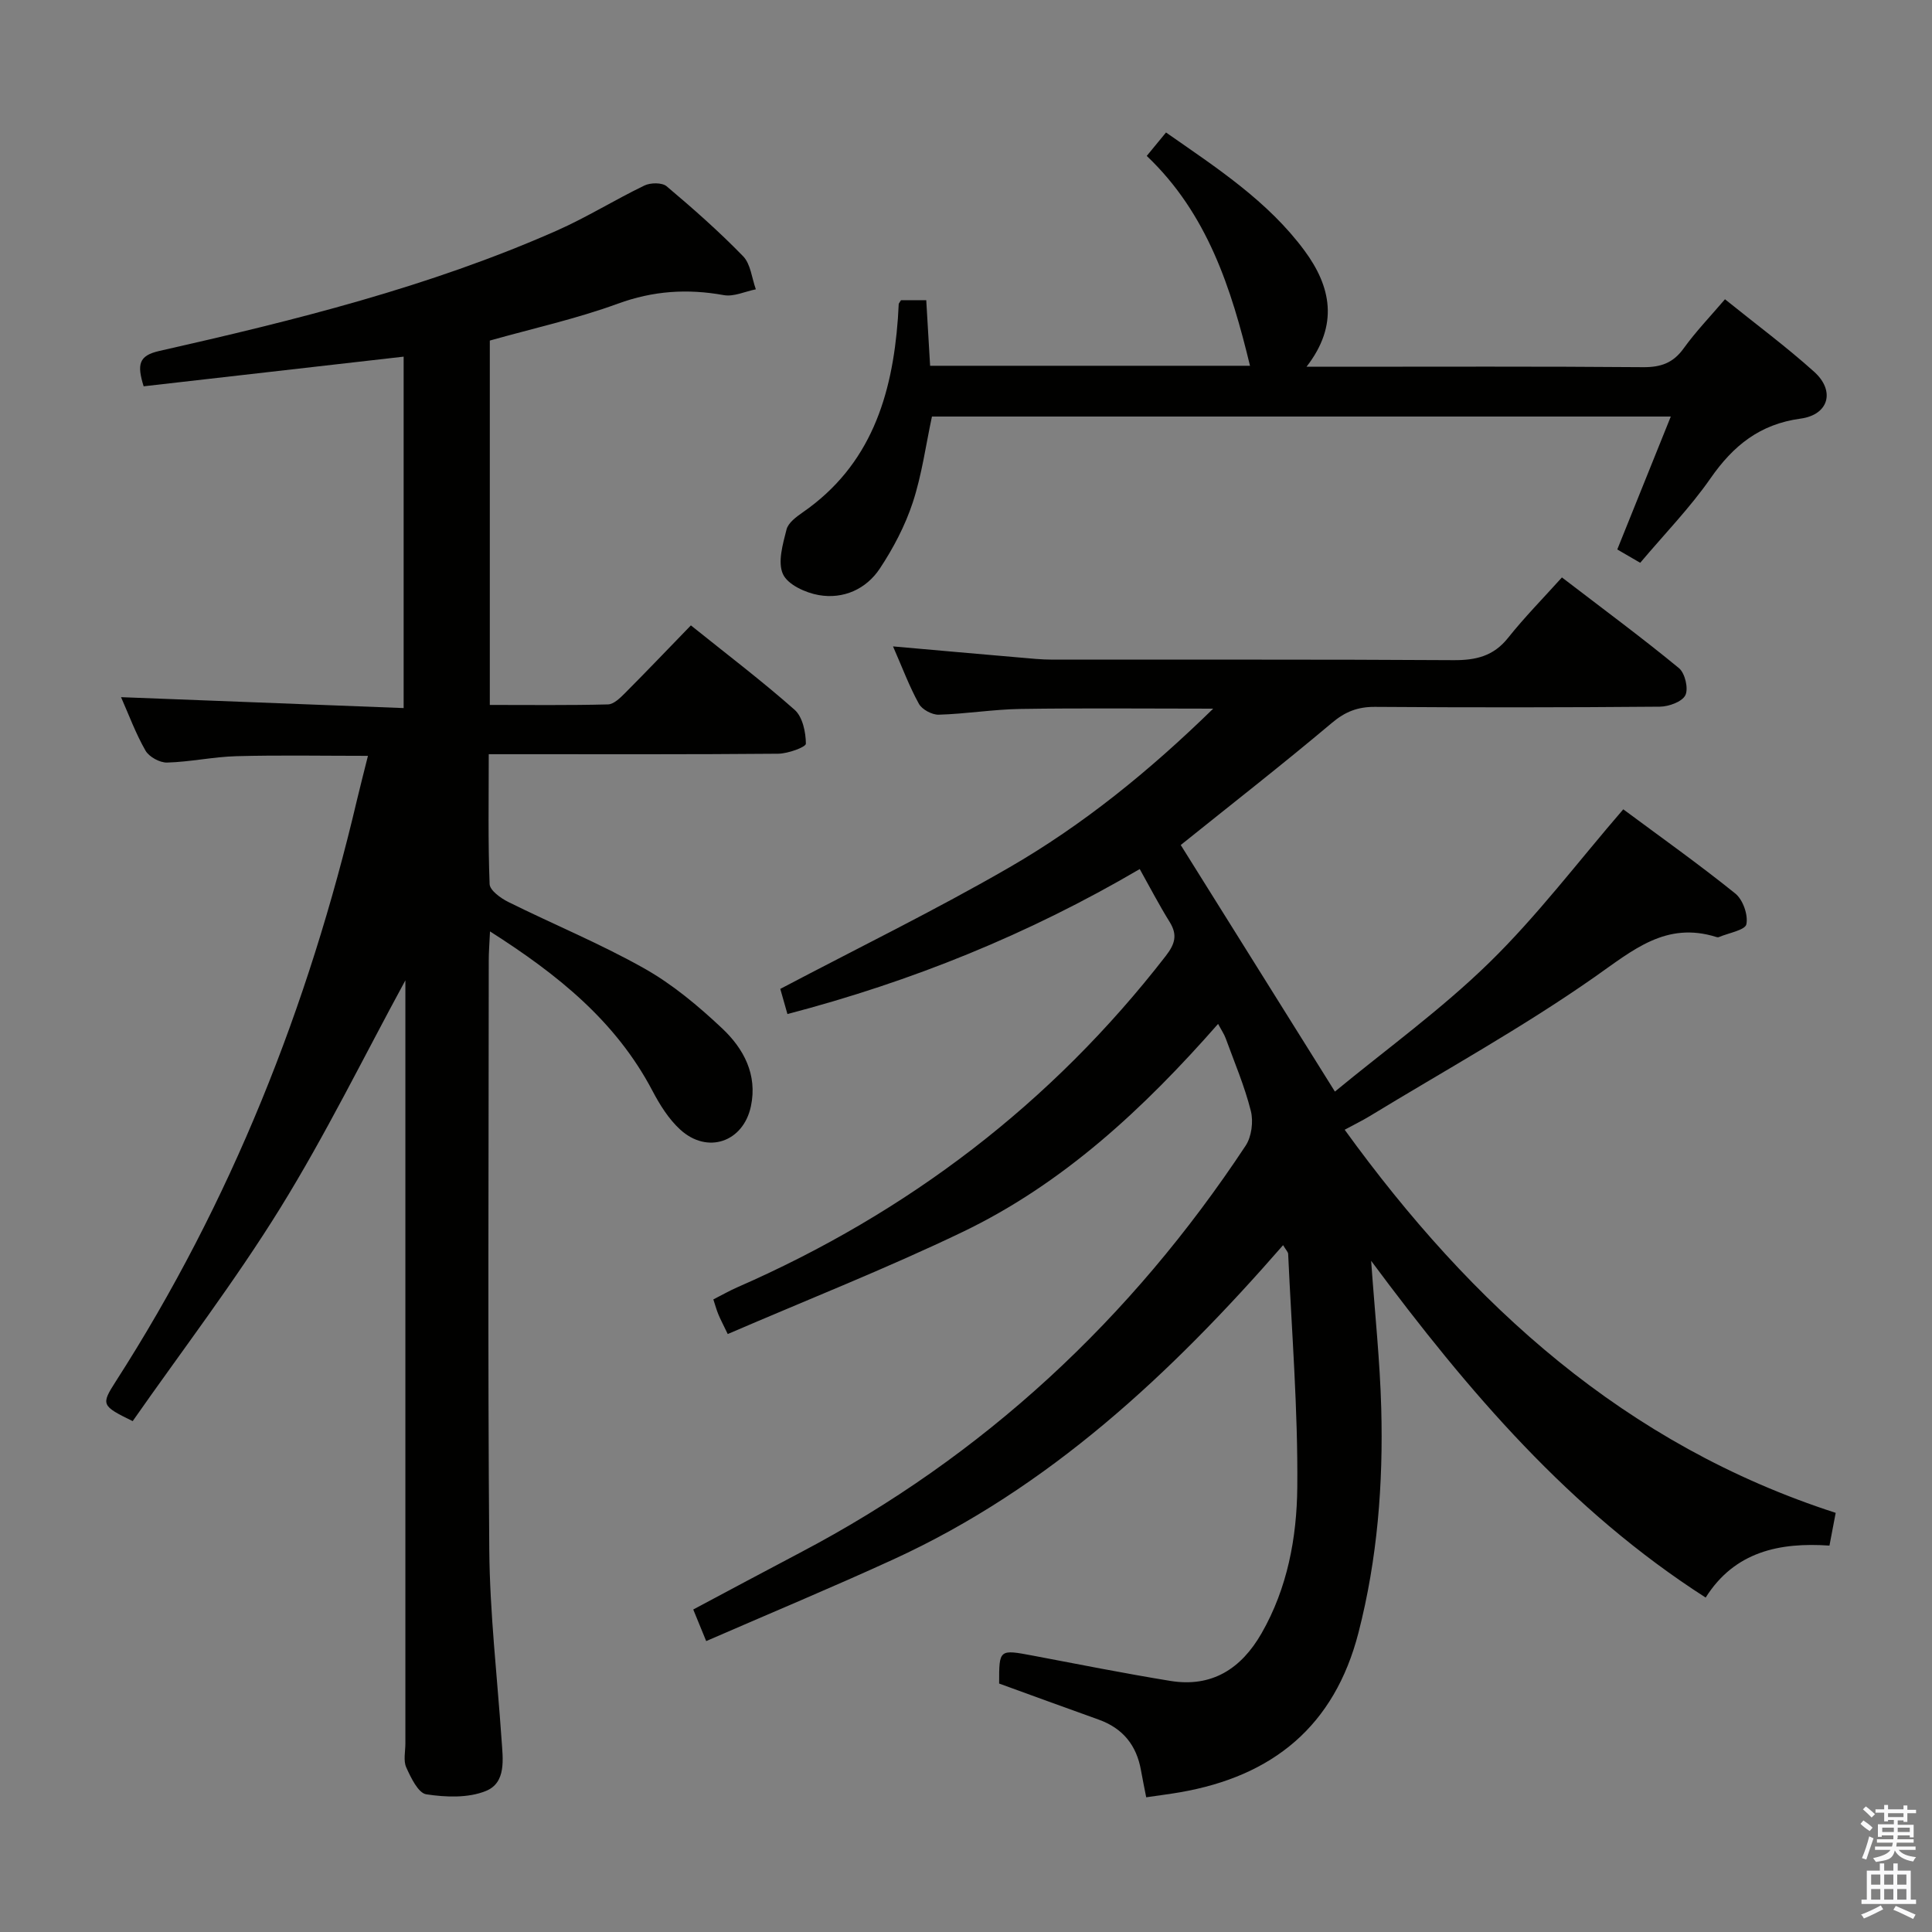 <svg enable-background="new 0 0 400 400" viewBox="0 0 400 400" xmlns="http://www.w3.org/2000/svg"><rect x="0" y="0" width="400" height="400" fill="#808080" stroke="none"/><path d="m385.2 377.6.6-.7c.6.4 1.3.9 1.9 1.5l-.6.7c-.8-.5-1.4-1-1.9-1.5zm.3 7.1c.6-1.4 1.1-2.9 1.5-4.5.3.1.6.3.9.4-.5 1.4-1 2.9-1.5 4.4zm.2-10.1.6-.6c.7.5 1.3 1.1 1.9 1.6l-.7.7c-.6-.6-1.2-1.2-1.8-1.7zm8.4-.8h.8v.9h1.8v.7h-1.8v1.8h-.8v-.3h-1.2v.9h3.3v2.6h-.8v-.4h-2.5c0 .3 0 .6-.1.8h3.4v.7h-3.5c0 .3-.1.6-.1.8h4v.7h-3.5c.7.9 1.9 1.3 3.6 1.5-.2.2-.4.5-.6.9-1.9-.3-3.2-1.1-3.8-2.3-.5 2.1-1.8 2-3.9 2.4-.2-.3-.4-.5-.6-.8 1.9-.4 3.1-.9 3.6-1.7h-3.2v-.7h3.5c.1-.2.1-.5.2-.8h-3.3v-.7h3.4c0-.2 0-.5 0-.8h-2.4v.3h-.8v-2.6h3.3v-.9h-1.2v.3h-.8v-1.8h-1.8v-.7h1.8v-.9h.8v.9h3.2zm-4.4 5.5h2.4c0-.3 0-.6 0-.9h-2.4zm1.2-3.1h3.2v-.8h-3.2zm4.4 2.2h-2.4v.9h2.5v-.9z" fill="#fafafb"/><path d="m389.2 385.8h.9v1.5h1.9v-1.5h.9v1.5h2.7v6h1.1v.9h-11.3v-.9h1.1v-6h2.7zm.2 8.7.5.8c-1.2.6-2.5 1.3-4 1.9-.2-.3-.3-.6-.6-.8 1.6-.6 3-1.3 4.1-1.9zm-2-4.3h1.9v-2.1h-1.9zm0 3.1h1.9v-2.2h-1.9zm2.7-3.1h1.9v-2.1h-1.9zm0 3.1h1.9v-2.2h-1.9zm2.4 1.3c1.4.6 2.7 1.2 4.1 1.8l-.5.9c-1.5-.7-2.8-1.4-4.1-1.9zm2.2-6.5h-1.9v2.1h1.9zm-1.9 5.2h1.9v-2.2h-1.9z" fill="#fafafb"/><g fill="#010100"><path d="m283.88 261.04c.79 11.1 1.83 20.79 2.09 30.49.43 15.67-.78 31.2-4.71 46.49-4.98 19.37-17.75 29.72-36.93 33.05-2.25.39-4.53.67-7.02 1.04-.4-2.06-.77-3.81-1.08-5.57-.91-5.2-3.76-8.73-8.78-10.52-6.87-2.45-13.72-4.97-20.59-7.46-.01-7.14-.02-7.1 7.09-5.76 9.43 1.79 18.85 3.66 28.33 5.21 8.62 1.41 14.7-2.51 18.91-9.85 5.37-9.37 7.3-19.82 7.4-30.22.15-16.1-1.16-32.21-1.89-48.32-.02-.42-.45-.81-1.05-1.82-23.19 26.59-48.45 50.29-80.74 65.08-12.65 5.8-25.5 11.14-38.7 16.89-1.05-2.56-1.77-4.32-2.68-6.54 7.5-3.99 14.77-7.9 22.08-11.74 38.13-20.03 68.61-48.47 92.28-84.28 1.24-1.87 1.64-5 1.08-7.21-1.29-5.13-3.39-10.05-5.21-15.04-.32-.87-.87-1.66-1.57-2.97-15.39 17.53-32.08 33.08-52.93 43.09-15.81 7.59-32.18 14.04-48.59 21.12-1-2.08-1.52-3.06-1.94-4.07-.37-.89-.62-1.82-1.04-3.1 1.77-.9 3.32-1.79 4.94-2.5 35.32-15.44 65.05-38.06 88.72-68.6 1.91-2.47 2.49-4.34.82-7.04-2.17-3.49-4.07-7.15-6.2-10.96-23.09 13.54-47.15 23.26-72.94 30.02-.59-2.07-1.16-4.07-1.48-5.21 16.1-8.48 32.06-16.28 47.4-25.14 15.21-8.79 28.87-19.84 42.23-32.88-14.1 0-27.02-.14-39.94.06-5.63.09-11.25 1.03-16.88 1.19-1.39.04-3.47-1.07-4.12-2.27-1.99-3.6-3.43-7.5-5.35-11.87 9.03.8 17.54 1.56 26.06 2.29 2.31.2 4.64.45 6.96.45 27.66.03 55.33-.07 82.99.11 4.66.03 8.31-.82 11.33-4.62 3.41-4.28 7.27-8.2 11.15-12.51 8.82 6.76 16.69 12.57 24.23 18.78 1.25 1.03 2 4.22 1.33 5.6-.67 1.36-3.43 2.36-5.28 2.38-19.66.17-39.33.18-58.99.04-3.55-.02-6.15.98-8.92 3.32-10.3 8.67-20.93 16.96-31.29 25.28 10.3 16.48 20.84 33.32 31.92 51.05 10.48-8.65 21.97-16.94 31.99-26.73 9.94-9.71 18.41-20.94 27.71-31.71 7.54 5.6 15.55 11.28 23.19 17.43 1.58 1.27 2.69 4.42 2.3 6.36-.24 1.22-3.68 1.81-5.69 2.66-.14.06-.34.05-.49 0-10.47-3.31-17.3 2.71-25.27 8.29-14.93 10.46-30.98 19.31-46.58 28.81-1.52.92-3.13 1.7-5.14 2.79 26.36 36.41 58.09 65.23 101.66 79.32-.43 2.27-.82 4.34-1.29 6.78-10.3-.71-19.62 1.22-25.63 10.76-28.09-18.01-49.08-42.55-69.26-69.72z"/><path d="m83.93 202.97c-8.59 15.79-16.49 31.93-25.9 47.14-9.43 15.24-20.37 29.54-30.56 44.12-6.46-3.16-6.59-3.41-3.52-8.19 23.88-37.16 39.89-77.59 49.97-120.47.68-2.87 1.43-5.73 2.26-9.08-9.42 0-18.33-.17-27.23.07-4.8.13-9.57 1.19-14.36 1.32-1.51.04-3.73-1.18-4.47-2.48-2.04-3.56-3.47-7.47-5.06-11.06 19.46.75 38.79 1.5 58.51 2.26 0-24.79 0-48.68 0-72.76-17.96 2.05-35.95 4.1-53.83 6.14-1.39-4.5-1.05-6.34 3.21-7.31 28.01-6.33 55.89-13.25 82.29-24.91 6.22-2.75 12.04-6.39 18.18-9.35 1.26-.61 3.64-.64 4.59.15 5.47 4.61 10.86 9.36 15.84 14.49 1.57 1.61 1.8 4.53 2.64 6.85-2.22.44-4.57 1.58-6.65 1.2-7.53-1.36-14.62-.9-21.94 1.78-8.54 3.12-17.5 5.1-26.49 7.63v75.44c8.27 0 16.38.1 24.47-.11 1.22-.03 2.56-1.38 3.57-2.39 4.46-4.48 8.83-9.06 13.59-13.97 7.44 5.98 14.69 11.47 21.48 17.48 1.65 1.46 2.31 4.62 2.33 7.01.01.71-3.71 2.06-5.73 2.08-17.99.16-35.99.1-53.99.1-1.79 0-3.58 0-5.94 0 0 9.33-.16 18.12.18 26.89.05 1.3 2.29 2.92 3.86 3.7 9.36 4.65 19.08 8.64 28.17 13.77 5.86 3.3 11.2 7.78 16.13 12.42 4.42 4.17 7.33 9.54 5.94 16.1-1.57 7.43-9.02 10-14.66 4.82-2.38-2.18-4.22-5.14-5.75-8.05-7.55-14.36-19.56-24.02-33.61-32.96-.12 2.57-.26 4.31-.26 6.05-.01 40.66-.22 81.32.11 121.97.11 13.1 1.64 26.2 2.54 39.29.28 4.03 1.02 8.92-3.24 10.65-3.65 1.49-8.31 1.31-12.35.69-1.66-.26-3.18-3.44-4.14-5.57-.63-1.39-.18-3.28-.18-4.94 0-50.99 0-101.98 0-152.97 0-1.78 0-3.57 0-5.04z"/><path d="m186.54 62.15h5.23c.27 4.6.53 9.01.8 13.58h66.23c-3.86-15.96-8.79-31.49-21.38-43.45 1.42-1.73 2.55-3.09 3.99-4.85 10.49 7.32 21.1 14.2 28.7 24.5 5.42 7.35 7.15 15.3.39 24h5.68c21.33 0 42.66-.09 63.99.09 3.68.03 6.24-.86 8.42-3.9 2.5-3.47 5.49-6.58 8.55-10.16 6.42 5.18 12.69 9.82 18.47 15.02 4.38 3.94 3.04 8.89-2.82 9.69-8.45 1.15-13.93 5.59-18.63 12.34-4.25 6.11-9.52 11.52-14.57 17.51-1.6-.93-2.97-1.72-4.75-2.76 3.67-9.11 7.29-18.11 11.08-27.52-51.32 0-102.07 0-152.97 0-1.27 5.92-2.08 12.03-3.97 17.79-1.58 4.8-4.02 9.45-6.82 13.68-2.83 4.27-7.54 6.38-12.62 5.5-2.75-.47-6.46-2.17-7.44-4.35-1.13-2.49-.02-6.2.74-9.23.35-1.39 2.03-2.63 3.37-3.56 14.05-9.73 18.52-24.12 19.69-40.14.07-1 .1-1.99.17-2.99.02-.14.16-.27.47-.79z"/></g></svg>